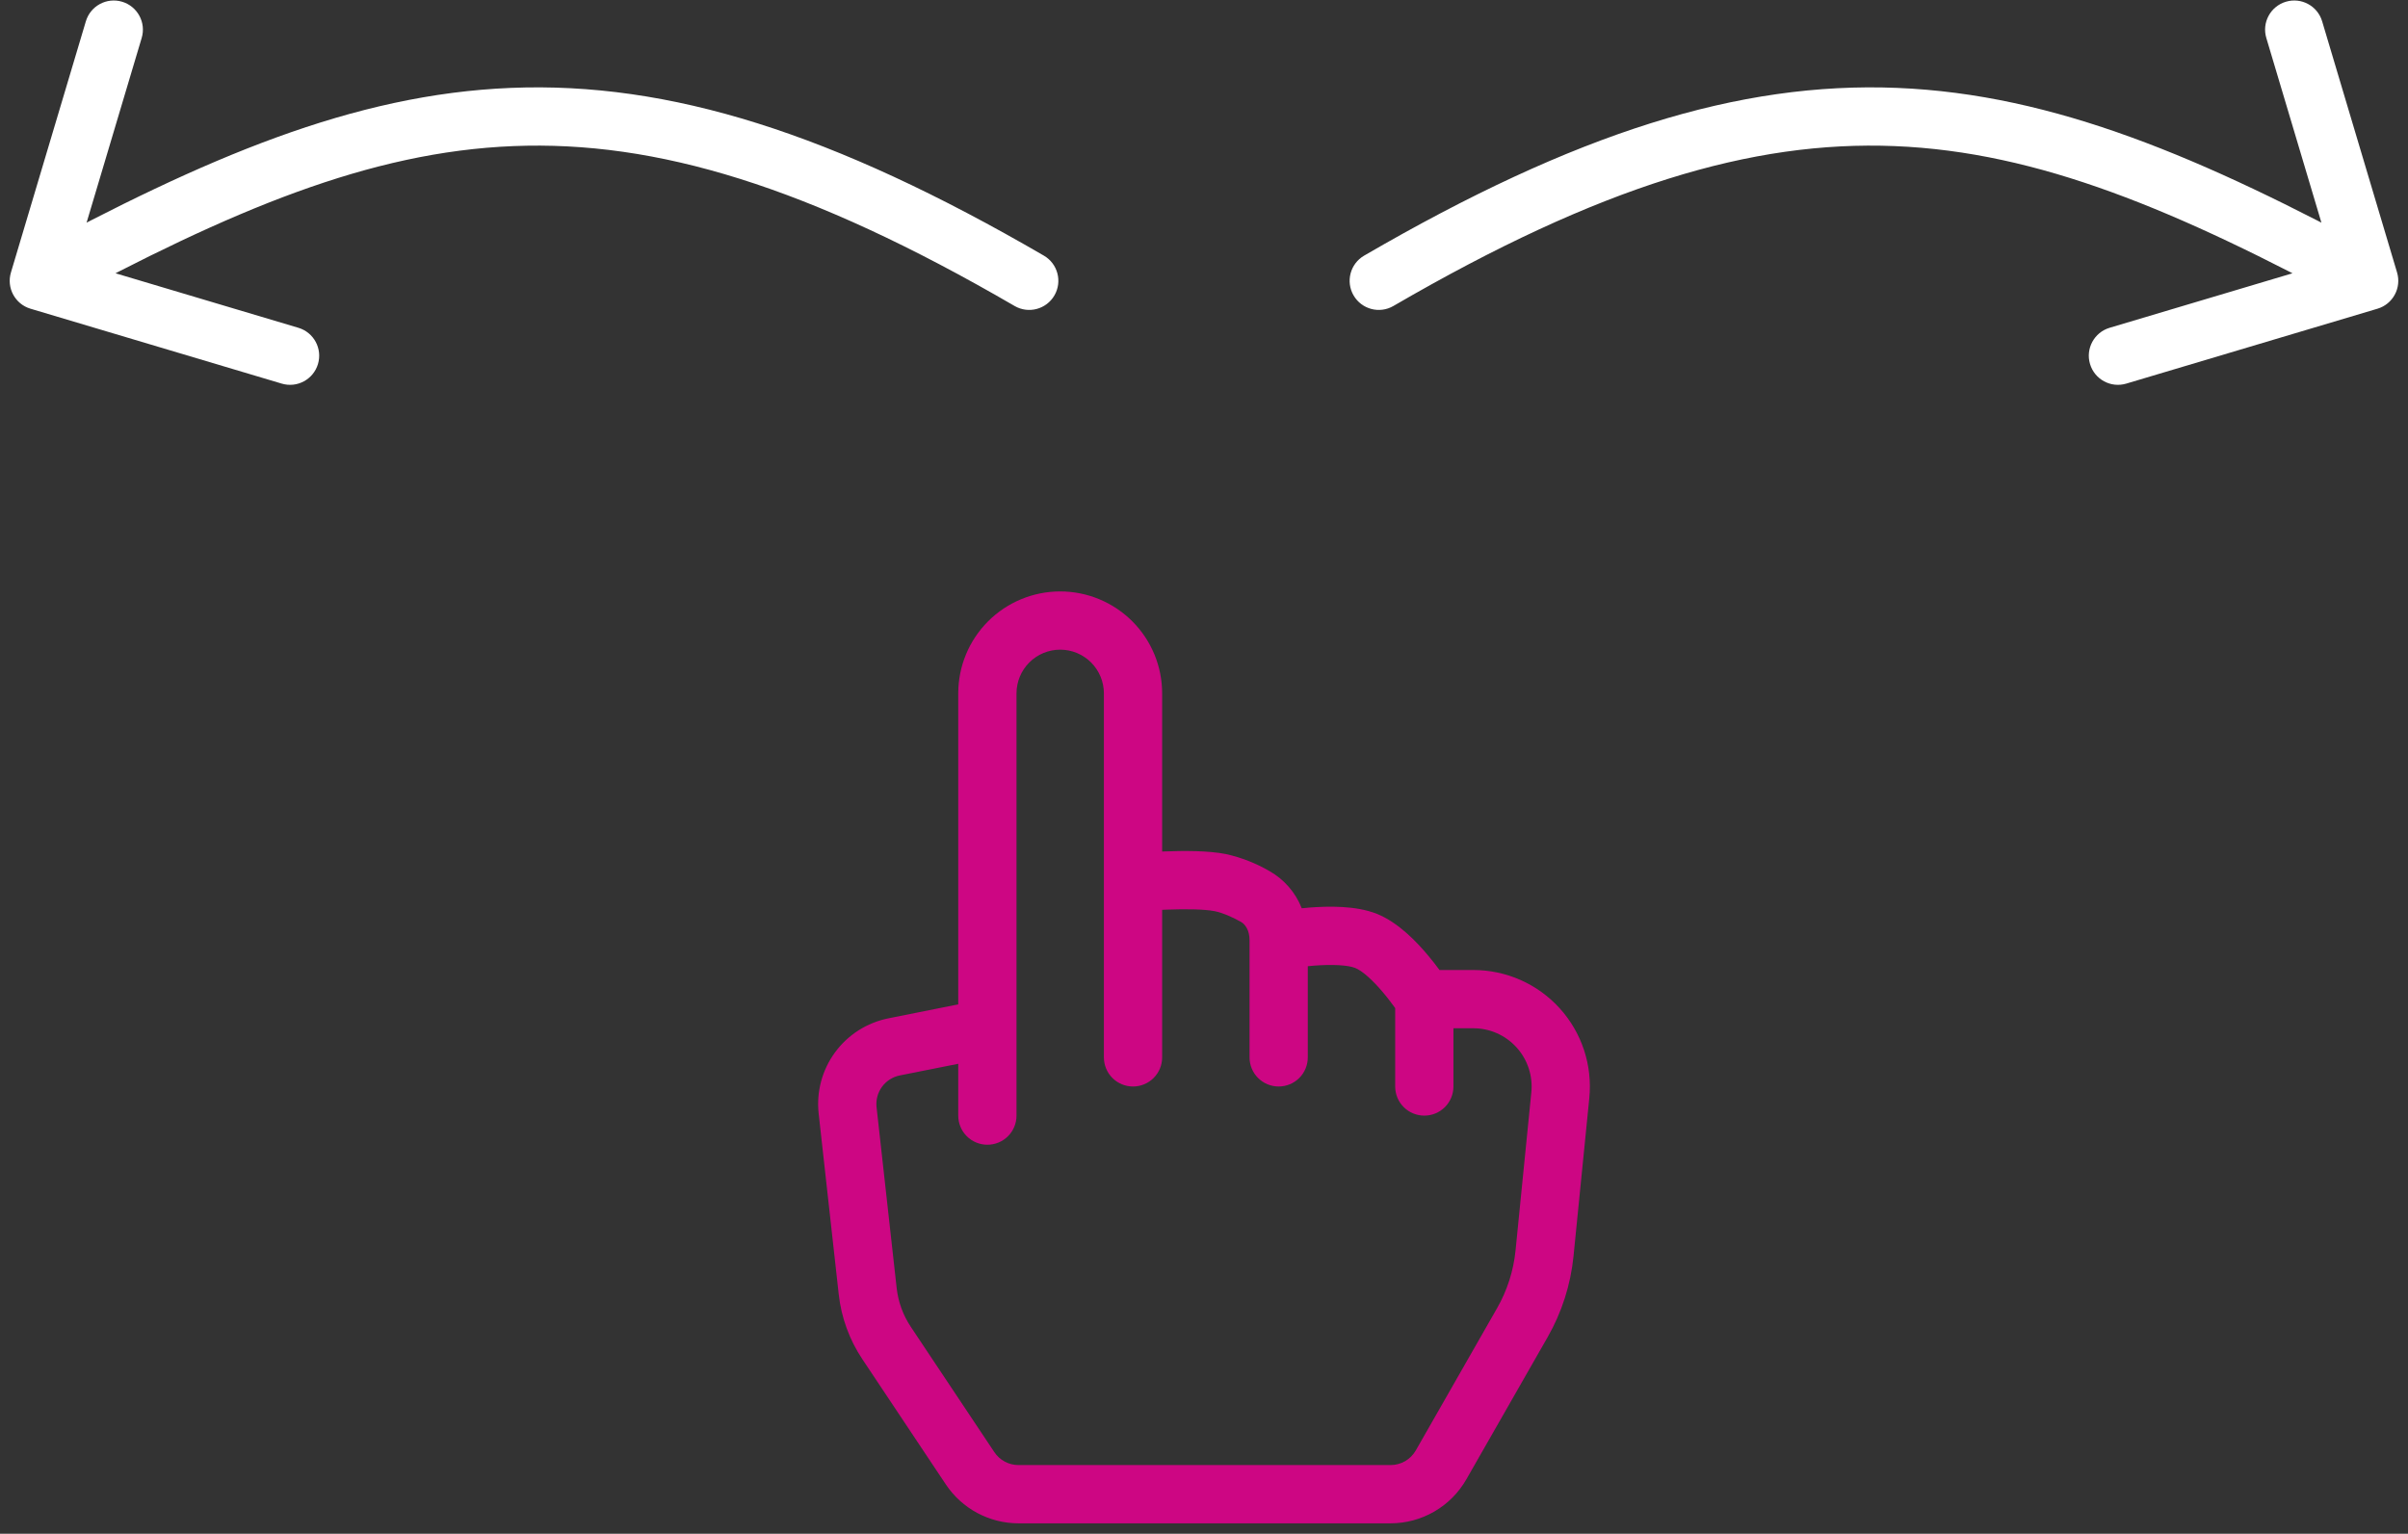 <svg width="124" height="79" viewBox="0 0 124 79" fill="none" xmlns="http://www.w3.org/2000/svg">
<rect x="0" y="0" width="124" height="79" fill="#333333" stroke="none"/>
<path d="M53.754 13.167C54.47 13.583 54.713 14.501 54.297 15.217C53.88 15.933 52.962 16.177 52.246 15.76L53.754 13.167ZM1.571 15.901C0.777 15.664 0.326 14.829 0.563 14.035L4.421 1.098C4.658 0.304 5.493 -0.148 6.287 0.089C7.081 0.326 7.533 1.161 7.296 1.955L3.866 13.455L15.366 16.884C16.16 17.121 16.611 17.957 16.374 18.75C16.137 19.544 15.302 19.996 14.508 19.759L1.571 15.901ZM52.246 15.76C41.62 9.582 33.785 7.228 26.435 7.525C19.051 7.822 11.935 10.798 2.713 15.783L1.287 13.144C10.565 8.128 18.199 4.854 26.315 4.527C34.465 4.198 42.88 6.845 53.754 13.167L52.246 15.76Z" fill="white"/>
<path d="M70.246 13.167C69.53 13.583 69.287 14.501 69.703 15.217C70.12 15.933 71.038 16.177 71.754 15.76L70.246 13.167ZM122.429 15.901C123.223 15.664 123.674 14.829 123.437 14.035L119.579 1.098C119.342 0.304 118.507 -0.148 117.713 0.089C116.919 0.326 116.467 1.161 116.704 1.955L120.134 13.455L108.634 16.884C107.841 17.121 107.389 17.957 107.626 18.75C107.862 19.544 108.698 19.996 109.492 19.759L122.429 15.901ZM71.754 15.76C82.38 9.582 90.215 7.228 97.565 7.525C104.949 7.822 112.065 10.798 121.287 15.783L122.713 13.144C113.435 8.128 105.801 4.854 97.685 4.527C89.535 4.198 81.12 6.845 70.246 13.167L71.754 15.76Z" fill="white"/>
<path d="M54.595 33.463C55.191 33.463 55.764 33.7 56.186 34.122C56.608 34.544 56.845 35.117 56.845 35.713V54.463C56.845 54.861 57.003 55.243 57.284 55.524C57.565 55.805 57.947 55.963 58.345 55.963C58.743 55.963 59.124 55.805 59.406 55.524C59.687 55.243 59.845 54.861 59.845 54.463V46.864L60.103 46.852C61.054 46.816 62.014 46.828 62.551 46.933C62.953 47.014 63.433 47.221 63.895 47.479C64.126 47.605 64.345 47.92 64.345 48.421V54.463C64.345 54.861 64.503 55.243 64.784 55.524C65.065 55.805 65.447 55.963 65.845 55.963C66.243 55.963 66.624 55.805 66.906 55.524C67.187 55.243 67.345 54.861 67.345 54.463V49.768C67.451 49.757 67.557 49.747 67.663 49.738C68.611 49.666 69.415 49.708 69.787 49.858C70.141 49.996 70.687 50.479 71.245 51.148C71.488 51.436 71.695 51.718 71.845 51.925V55.963C71.845 56.361 72.003 56.743 72.284 57.024C72.565 57.305 72.947 57.463 73.345 57.463C73.743 57.463 74.124 57.305 74.406 57.024C74.687 56.743 74.845 56.361 74.845 55.963V52.963H75.871C76.29 52.963 76.705 53.051 77.088 53.221C77.471 53.391 77.814 53.64 78.096 53.951C78.377 54.262 78.59 54.628 78.721 55.027C78.852 55.425 78.898 55.846 78.856 56.263L78.043 64.408C77.938 65.455 77.614 66.468 77.092 67.381L72.907 74.707C72.776 74.937 72.586 75.128 72.358 75.261C72.129 75.393 71.869 75.463 71.605 75.463H52.45C52.203 75.463 51.96 75.402 51.742 75.285C51.524 75.169 51.339 75 51.202 74.794L46.903 68.344C46.504 67.746 46.254 67.061 46.174 66.346L45.139 57.031C45.097 56.658 45.197 56.283 45.418 55.979C45.64 55.676 45.967 55.467 46.336 55.393L49.345 54.793V57.463C49.345 57.861 49.503 58.243 49.784 58.524C50.065 58.805 50.447 58.963 50.845 58.963C51.243 58.963 51.624 58.805 51.906 58.524C52.187 58.243 52.345 57.861 52.345 57.463V35.713C52.345 35.117 52.582 34.544 53.004 34.122C53.426 33.7 53.998 33.463 54.595 33.463ZM59.845 43.861V35.713C59.845 34.321 59.292 32.986 58.307 32.001C57.322 31.017 55.987 30.463 54.595 30.463C53.202 30.463 51.867 31.017 50.883 32.001C49.898 32.986 49.345 34.321 49.345 35.713V51.733L45.745 52.453C44.641 52.675 43.661 53.301 42.997 54.21C42.332 55.118 42.033 56.243 42.157 57.361L43.192 66.679C43.325 67.871 43.742 69.012 44.407 70.009L48.706 76.459C49.117 77.076 49.673 77.581 50.327 77.931C50.98 78.28 51.709 78.463 52.45 78.463H71.605C72.398 78.463 73.177 78.253 73.863 77.855C74.549 77.457 75.117 76.884 75.511 76.195L79.696 68.872C80.427 67.592 80.881 66.172 81.028 64.705L81.841 56.56C81.924 55.726 81.832 54.884 81.57 54.088C81.308 53.291 80.882 52.559 80.319 51.937C79.757 51.316 79.07 50.819 78.304 50.479C77.538 50.139 76.709 49.963 75.871 49.963H74.128C73.941 49.709 73.745 49.461 73.543 49.219C72.97 48.532 72.013 47.515 70.903 47.071C69.811 46.633 68.365 46.675 67.429 46.747L67.033 46.783C66.713 45.966 66.119 45.285 65.353 44.857C64.663 44.459 63.916 44.168 63.139 43.993C62.209 43.807 60.922 43.819 59.989 43.855L59.845 43.861Z" fill="#CD0683"/>
</svg>
